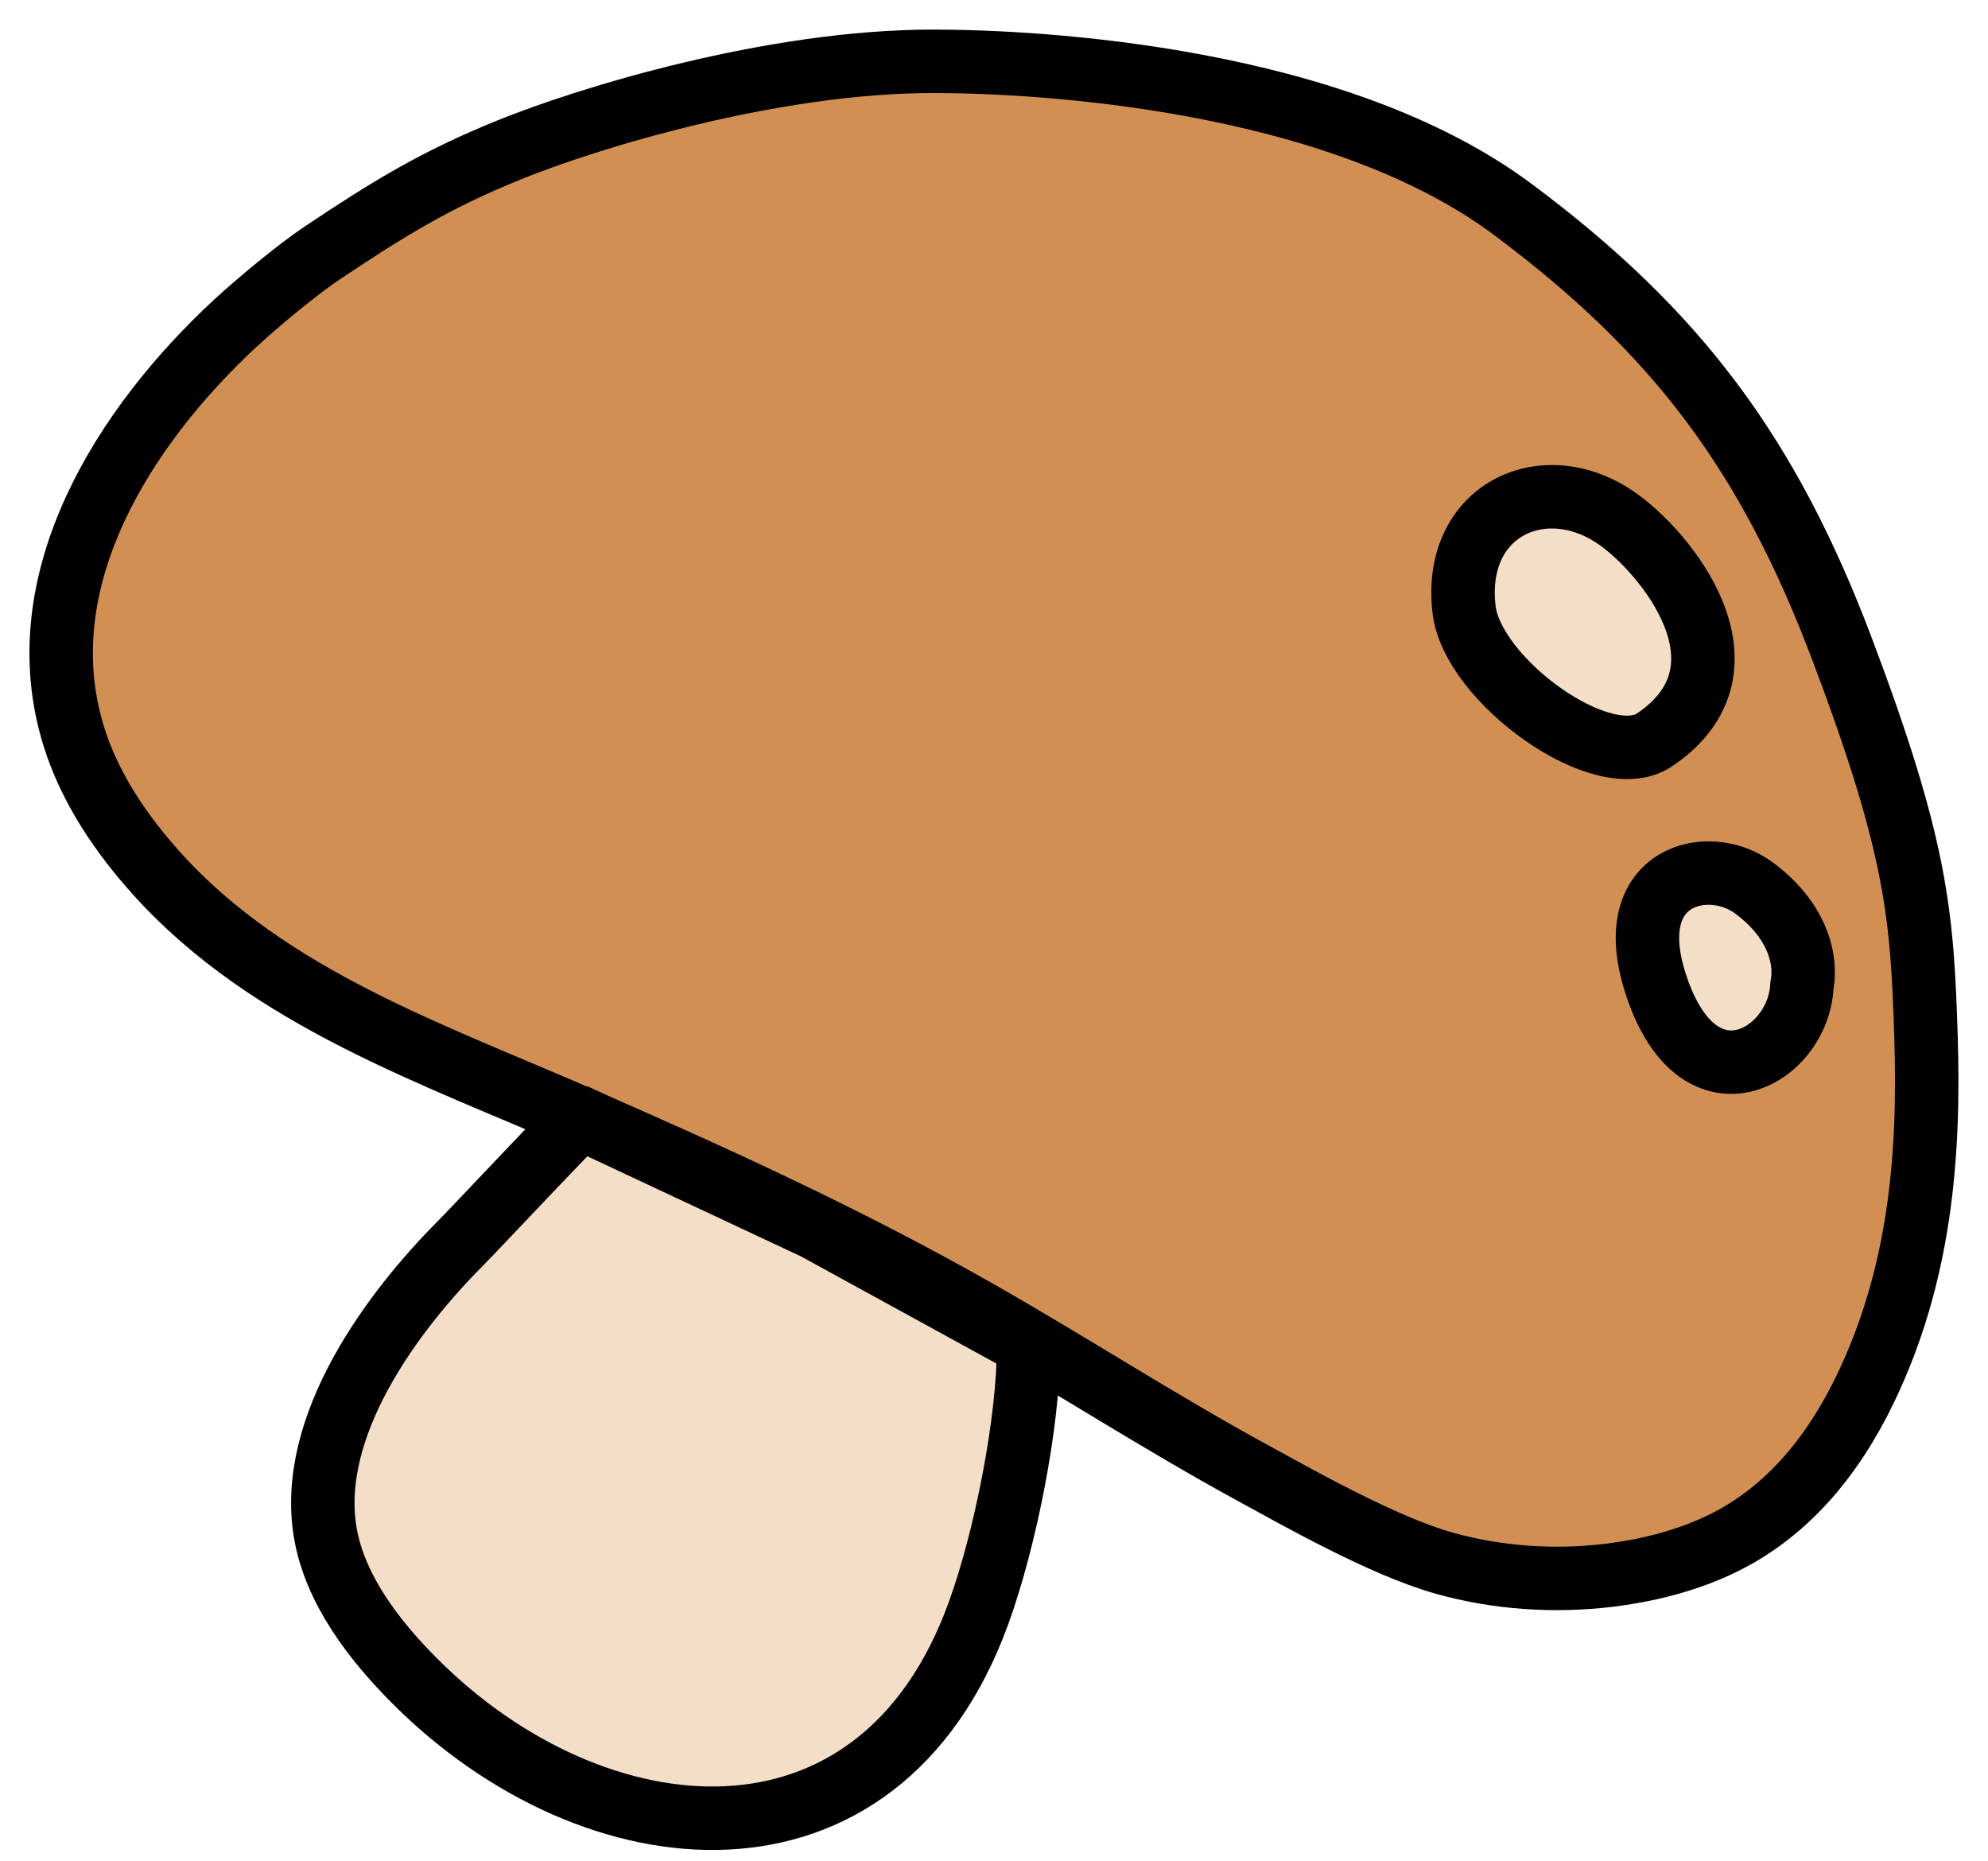 <svg width="47" height="44" viewBox="0 0 47 44" fill="none" xmlns="http://www.w3.org/2000/svg">
<path fill-rule="evenodd" clip-rule="evenodd" d="M43.557 15.361C41.806 10.722 39.635 7.838 35.769 4.953C31.584 1.83 24.574 1.452 22.088 1.449C18.251 1.444 13.884 2.795 12.043 3.541C10.292 4.251 9.193 4.927 7.617 5.98C7.023 6.378 6.092 7.152 5.568 7.637C2.965 10.044 0.594 13.707 1.744 17.405C2.125 18.632 2.871 19.727 3.724 20.67C6.376 23.6 10.245 24.916 13.765 26.454C16.957 27.849 20.069 29.27 23.102 30.995C25.274 32.229 27.431 33.629 29.626 34.824C30.631 35.371 32.687 36.543 34.138 36.95C35.396 37.304 36.742 37.395 38.039 37.238C38.894 37.135 39.77 36.92 40.557 36.564C42.206 35.818 43.328 34.434 44.101 32.828C45.393 30.144 45.623 27.34 45.535 24.537C45.444 21.626 45.328 20.058 43.557 15.361Z" fill="#D28F54" stroke="black" stroke-width="1.5"/>
<path fill-rule="evenodd" clip-rule="evenodd" d="M24.319 31.795L19.275 29.03L13.735 26.434C13.676 26.435 11.227 29.05 10.891 29.386C9.277 31.004 7.27 33.706 7.688 36.218C7.915 37.581 8.863 38.793 9.807 39.738C14.053 43.994 20.771 44.644 23.134 38.134C23.763 36.401 24.319 33.636 24.319 31.795Z" fill="#F5DEC7" stroke="black" stroke-width="1.5"/>
<path fill-rule="evenodd" clip-rule="evenodd" d="M38.194 12.232C36.463 11.058 34.334 12.081 34.614 14.415C34.813 16.08 37.89 18.318 39.118 17.489C41.641 15.786 39.364 13.025 38.194 12.232Z" fill="#F5DEC7" stroke="black" stroke-width="1.5"/>
<path fill-rule="evenodd" clip-rule="evenodd" d="M42.6 23.311C42.736 22.593 42.421 21.688 41.454 20.981C40.391 20.202 38.351 20.678 39.117 23.174C40.1 26.374 42.514 25.013 42.6 23.311Z" fill="#F5DEC7" stroke="black" stroke-width="1.5"/>
</svg>
